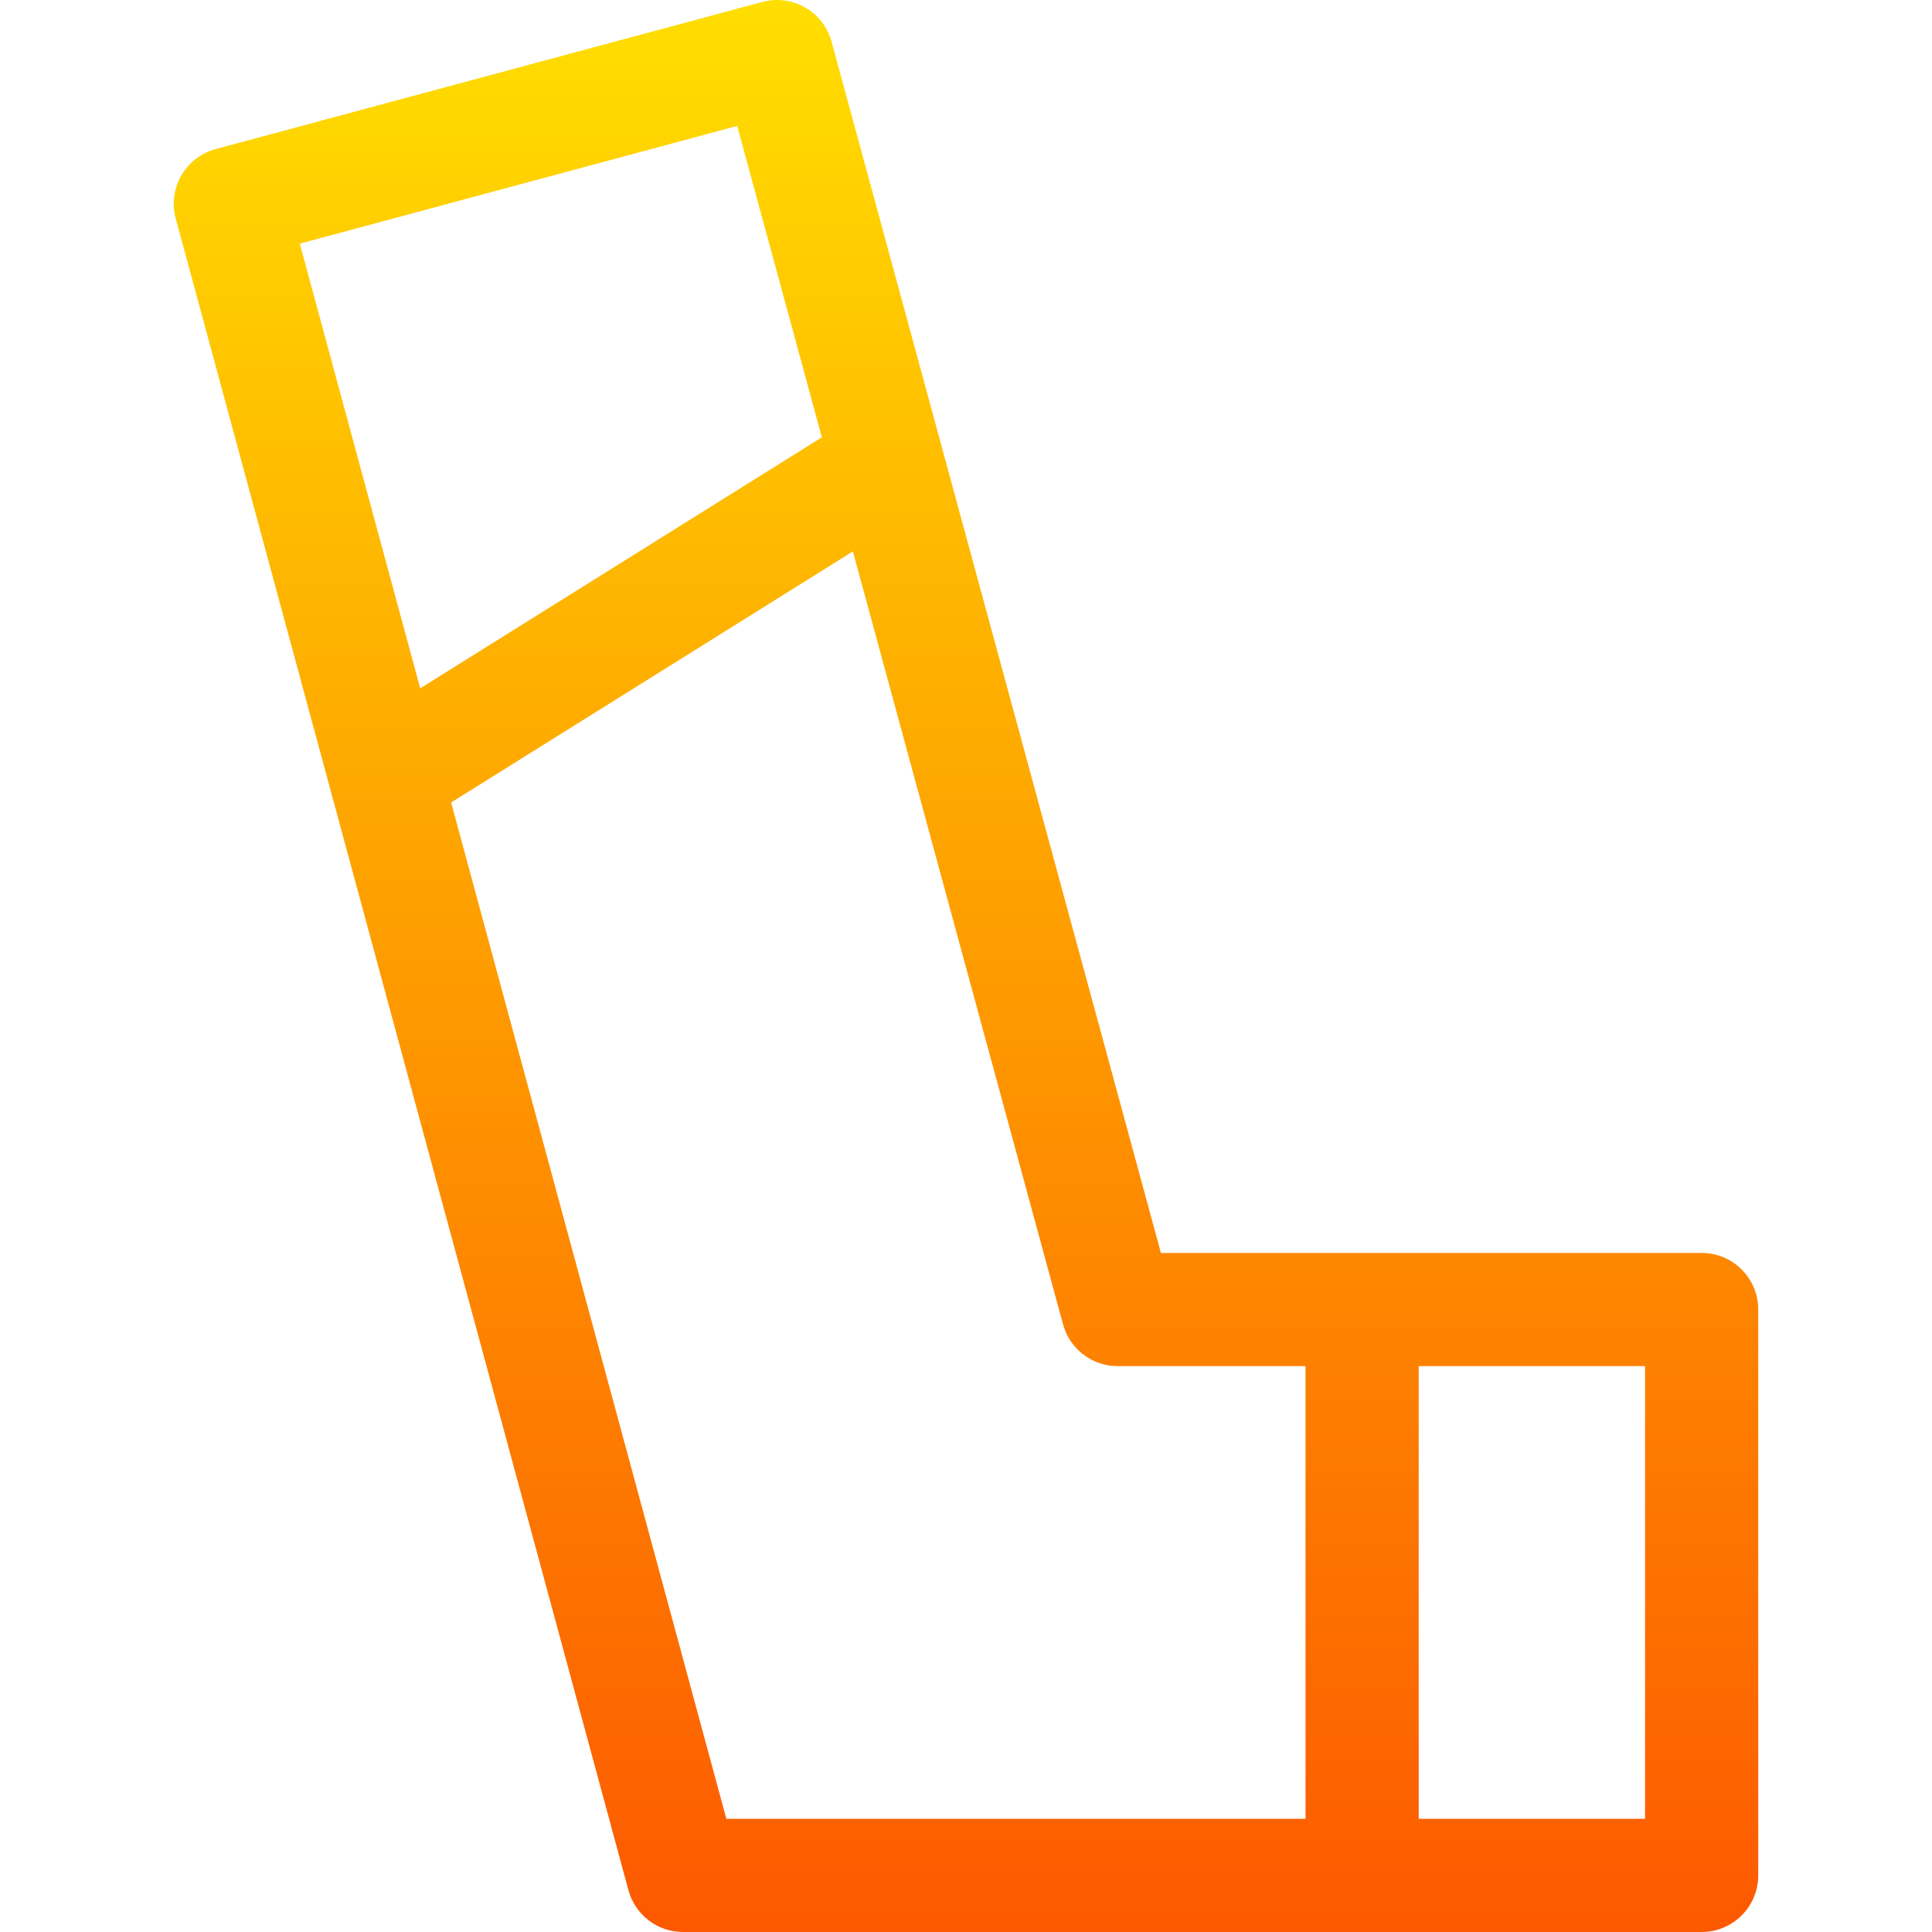 <svg id="Capa_1" enable-background="new 0 0 512.121 512.121" height="512" viewBox="0 0 512.121 512.121" width="512" xmlns="http://www.w3.org/2000/svg" xmlns:xlink="http://www.w3.org/1999/xlink"><linearGradient id="SVGID_1_" gradientUnits="userSpaceOnUse" x1="256.06" x2="256.06" y1="512.121" y2="0"><stop offset="0" stop-color="#fd5900"/><stop offset="1" stop-color="#ffde00"/></linearGradient><g><g><path d="m451.06 332.121h-143.333l-87.292-321.053c-2.17-7.98-10.391-12.698-18.373-10.549l-144.9 39c-3.846 1.035-7.122 3.557-9.106 7.009-1.985 3.452-2.515 7.552-1.474 11.396 1.385 5.115 1.221 4.51 120 443.118 1.771 6.539 7.704 11.079 14.479 11.079h270c8.284 0 15-6.716 15-15v-150c-.001-8.284-6.716-15-15.001-15zm-371.594-267.538 115.946-31.207 22.443 82.542-106.467 66.542zm266.594 417.538h-153.522l-72.957-269.403 106.495-66.559 55.71 204.898c1.776 6.531 7.706 11.064 14.475 11.064h49.799zm90 0h-60v-120h60z" fill="url(#SVGID_1_)"/></g></g></svg>